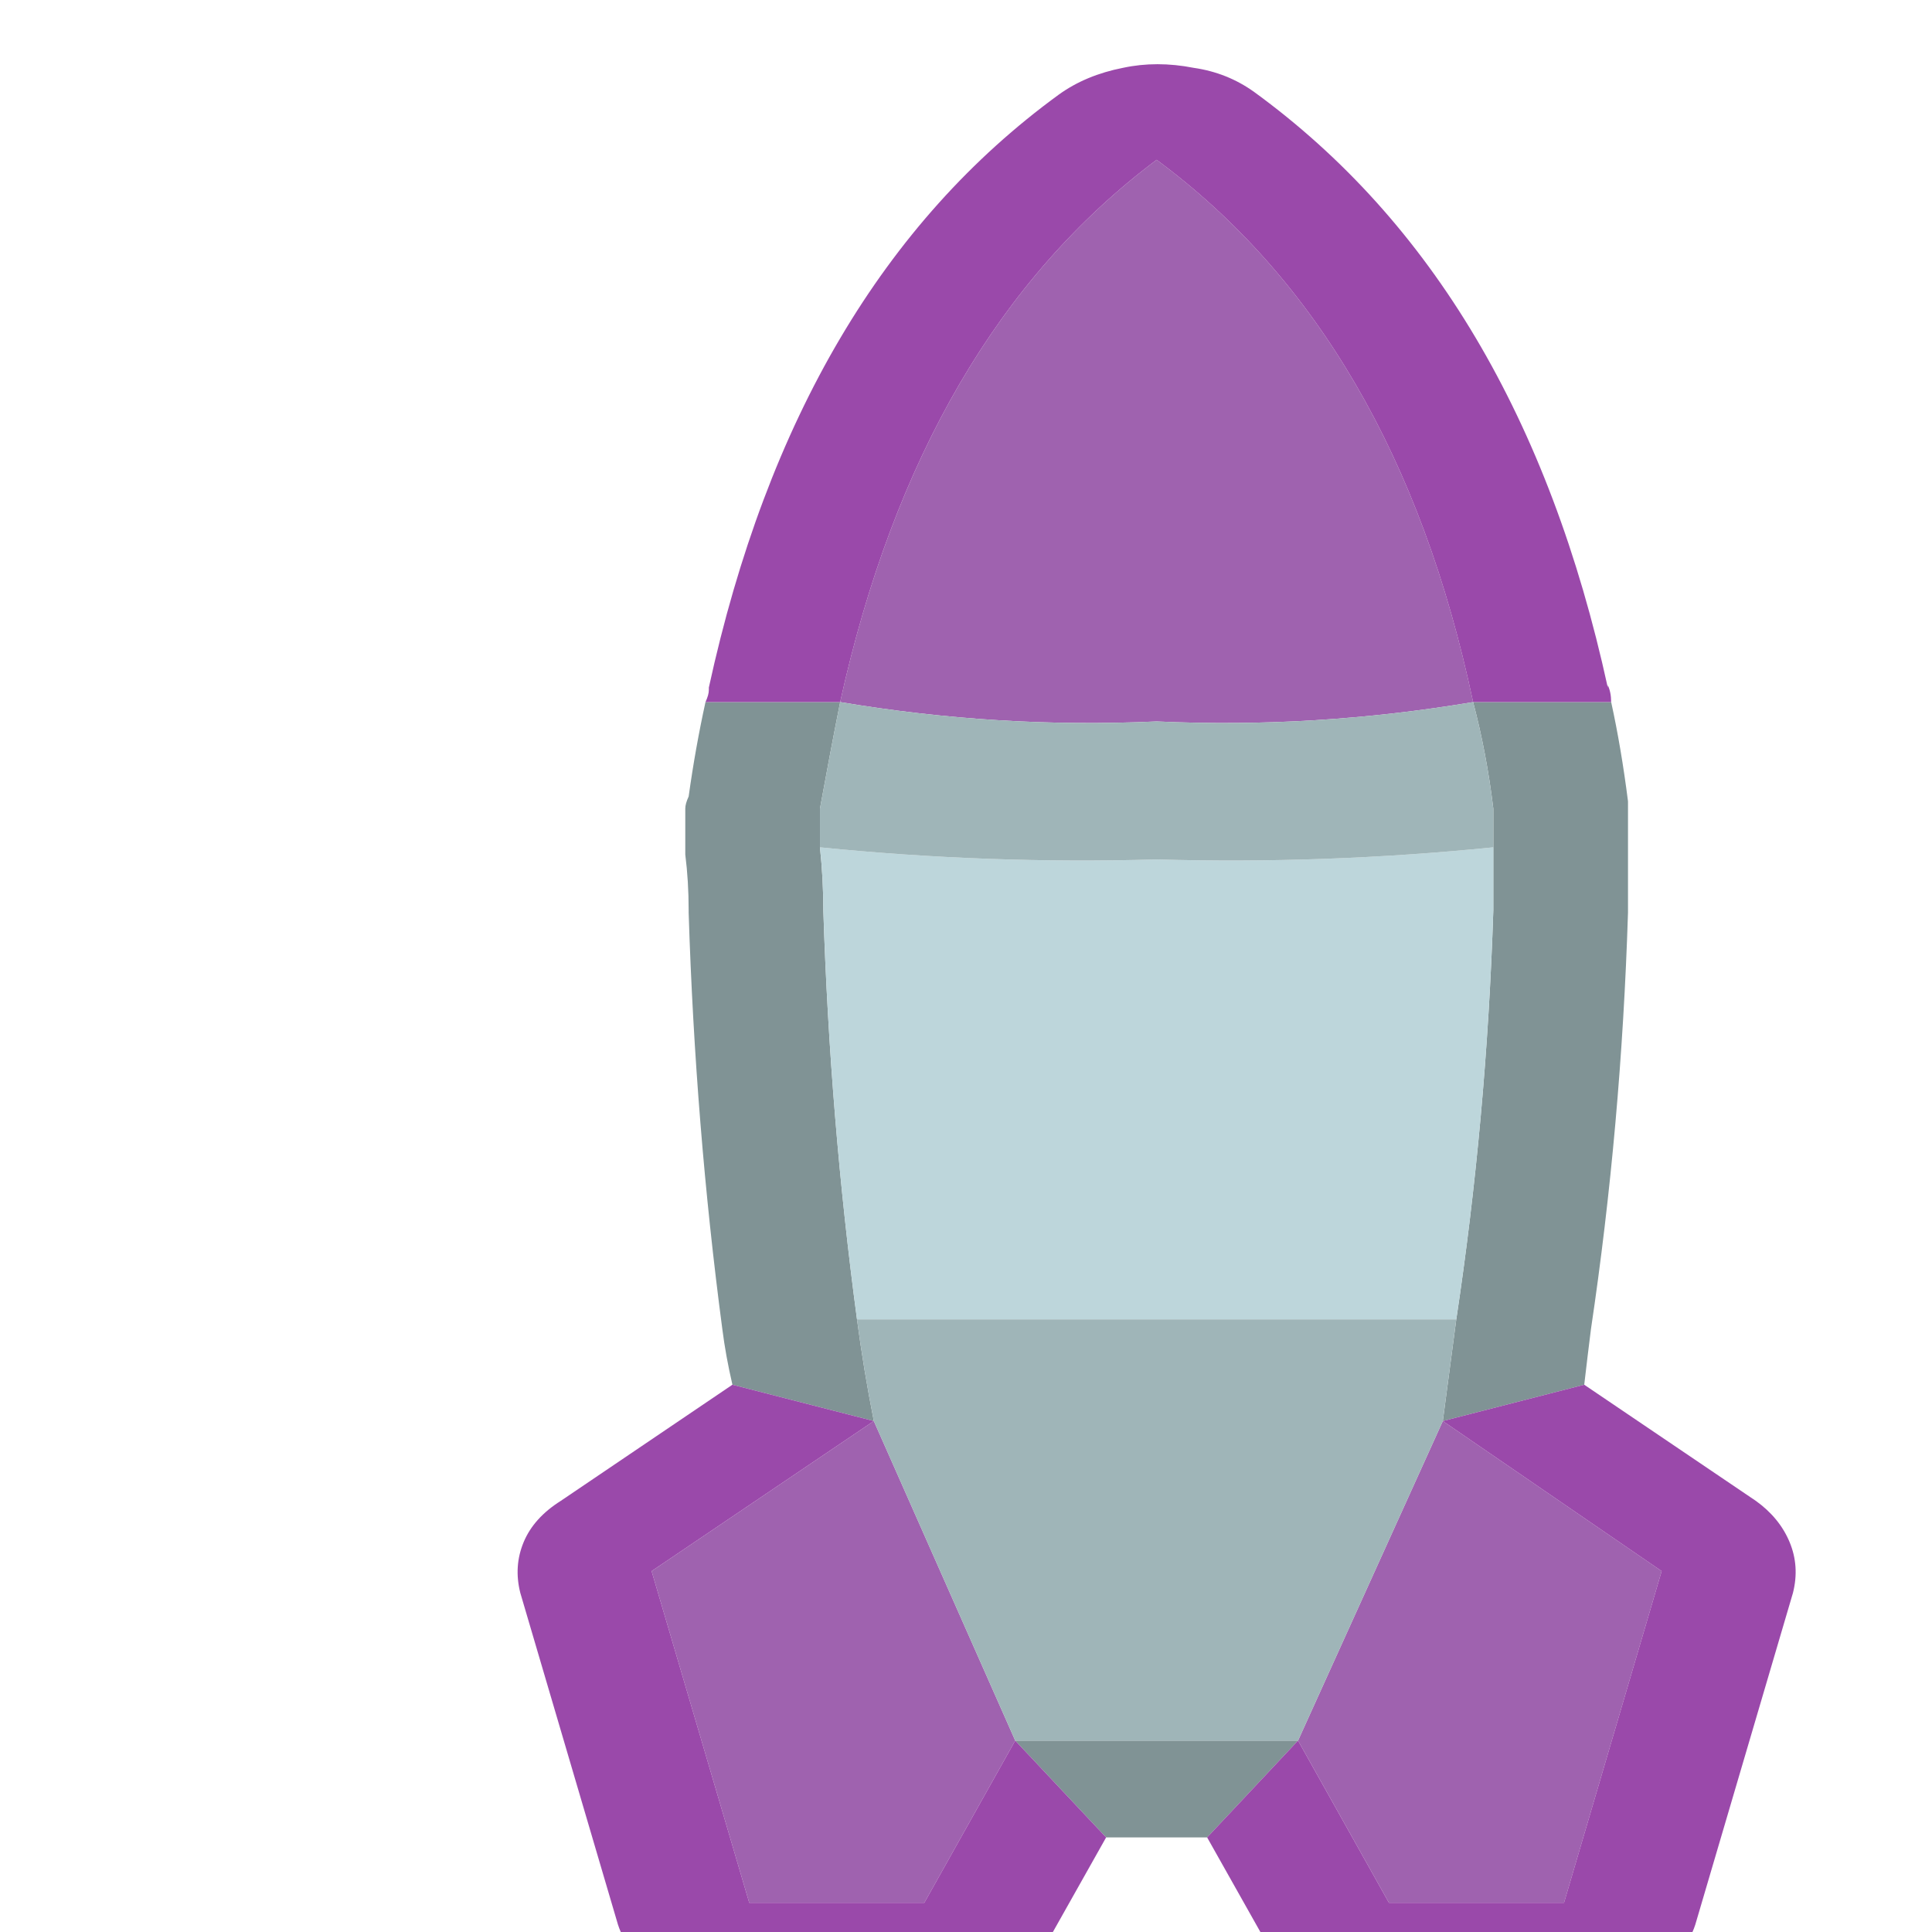 <?xml version="1.0" encoding="UTF-8" standalone="no"?>
<!-- Created with Inkscape (http://www.inkscape.org/) -->

<svg
   xmlns:dc="http://purl.org/dc/elements/1.1/"
   xmlns:cc="http://creativecommons.org/ns#"
   xmlns:rdf="http://www.w3.org/1999/02/22-rdf-syntax-ns#"
   xmlns:svg="http://www.w3.org/2000/svg"
   xmlns="http://www.w3.org/2000/svg"
   xmlns:sodipodi="http://sodipodi.sourceforge.net/DTD/sodipodi-0.dtd"
   xmlns:inkscape="http://www.inkscape.org/namespaces/inkscape"
   width="50"
   height="50"
   viewBox="0 0 13.229 13.229"
   version="1.1"
   id="svg9696"
   inkscape:version="0.92.4 (5da689c313, 2019-01-14)"
   sodipodi:docname="bigMissile.svg">
  <defs
     id="defs9690" />
  <sodipodi:namedview
     id="base"
     pagecolor="#ffffff"
     bordercolor="#666666"
     borderopacity="1.0"
     inkscape:pageopacity="0.0"
     inkscape:pageshadow="2"
     inkscape:zoom="5.6"
     inkscape:cx="10.856486"
     inkscape:cy="47.609849"
     inkscape:document-units="px"
     inkscape:current-layer="use8949"
     showgrid="false"
     units="px"
     inkscape:window-width="1920"
     inkscape:window-height="1001"
     inkscape:window-x="-9"
     inkscape:window-y="-9"
     inkscape:window-maximized="1" />
  <g
     inkscape:label="Layer 1"
     inkscape:groupmode="layer"
     id="layer1"
     transform="translate(0,-283.771)">
    <g
       id="g8951"
       transform="matrix(1.617,0,0,1.251,-609.555,-286.943)">
      <g
         transform="matrix(0.265,0,0,0.265,0,283.771)"
         id="use8949">
        <g
           id="g11041"
           transform="matrix(1.076,0,0,1,-108.98,-1.6391392e-6)">
          <path
             d="m 1443.95,690 h 2.6 l 1.45,-6.85 -3.25,-3.1 -2.15,6.6 1.35,3.35 m -9.5,0 h 2.6 l 1.35,-3.35 -2.1,-6.6 -3.3,3.1 1.45,6.85 m 6.05,-24.4 q 2.35,0.15 4.7,-0.4 -1.15,-7.55 -4.7,-11.2 -3.5,3.65 -4.7,11.2 2.35,0.55 4.7,0.4 z"
             id="path10305"
             inkscape:connector-curvature="0"
             style="fill:#9f62af;fill-opacity:1;stroke:none" />
          <path
             d="m 1442.6,686.65 h -4.2 l 1.35,2 h 1.5 l 1.35,-2 m -7.1,-18.45 q 0,-0.4 0,-0.8 0.15,-1.15 0.3,-2.2 h -2 q -0.15,0.95 -0.25,1.95 -0.05,0.15 -0.05,0.25 0,0.4 0,0.8 0,0.05 0,0.15 0.05,0.55 0.05,1.15 v 0.05 q 0.1,4.4 0.5,8.6 0.05,0.55 0.15,1.15 l 2.1,0.75 q -0.15,-1.05 -0.25,-2.1 -0.4,-4.15 -0.5,-8.45 0,-0.65 -0.05,-1.3 m 9.7,-3 q 0.2,1.05 0.3,2.2 0,0.4 0,0.8 0,0.65 0,1.3 -0.1,4.3 -0.55,8.45 -0.1,1.05 -0.2,2.1 l 2.1,-0.75 q 0.05,-0.6 0.1,-1.15 0.45,-4.2 0.55,-8.6 v -0.05 q 0,-0.65 0,-1.3 0,-0.4 0,-0.8 0,-0.1 0,-0.15 -0.1,-1.1 -0.25,-2.05 z"
             id="path10307"
             inkscape:connector-curvature="0"
             style="fill:#809395;stroke:none" />
          <path
             d="m 1446.85,679.3 -2.1,0.75 3.25,3.1 -1.45,6.85 h -2.6 l -1.35,-3.35 -1.35,2 0.85,2.1 q 0.2,0.55 0.75,0.9 0.5,0.35 1.1,0.35 h 2.6 q 0.7,0 1.25,-0.45 0.55,-0.45 0.7,-1.1 l 1.45,-6.85 q 0.1,-0.55 -0.05,-1.05 -0.15,-0.5 -0.5,-0.85 l -2.55,-2.4 m -10.55,0.75 -2.1,-0.75 -2.55,2.4 q -0.4,0.35 -0.55,0.85 -0.15,0.5 -0.05,1.05 l 1.45,6.85 q 0.15,0.65 0.7,1.1 0.55,0.45 1.25,0.45 h 2.6 q 0.6,0 1.15,-0.35 0.5,-0.35 0.7,-0.9 l 0.85,-2.1 -1.35,-2 -1.35,3.35 h -2.6 l -1.45,-6.85 3.3,-3.1 m 3.7,-27.95 q -0.55,0.15 -0.95,0.55 -3.9,3.95 -5.2,12.25 v 0.05 q 0,0.1 -0.05,0.25 h 2 q 1.2,-7.55 4.7,-11.2 3.55,3.65 4.7,11.2 h 2.05 q 0,-0.2 -0.05,-0.35 v 0.05 q -1.3,-8.3 -5.25,-12.3 -0.4,-0.4 -0.9,-0.5 -0.55,-0.15 -1.05,0 z"
             id="path10309"
             inkscape:connector-curvature="0"
             style="fill:#9a49aa;fill-opacity:1;stroke:none" />
          <path
             d="m 1435.55,669.5 q 0.1,4.3 0.5,8.45 h 8.9 q 0.45,-4.15 0.55,-8.45 0,-0.65 0,-1.3 -2.5,0.35 -5,0.25 -2.5,0.1 -5,-0.25 0.05,0.65 0.05,1.3 z"
             id="path10311"
             inkscape:connector-curvature="0"
             style="fill:#bdd6db;stroke:none" />
          <path
             d="m 1436.05,677.95 q 0.1,1.05 0.25,2.1 l 2.1,6.6 h 4.2 l 2.15,-6.6 q 0.1,-1.05 0.2,-2.1 h -8.9 m 9.45,-10.55 q -0.1,-1.15 -0.3,-2.2 -2.35,0.55 -4.7,0.4 -2.35,0.15 -4.7,-0.4 -0.15,1.05 -0.3,2.2 0,0.4 0,0.8 2.5,0.35 5,0.25 2.5,0.1 5,-0.25 0,-0.4 0,-0.8 z"
             id="path10313"
             inkscape:connector-curvature="0"
             style="fill:#9fb5b8;stroke:none" />
        </g>
      </g>
    </g>
  </g>
</svg>
